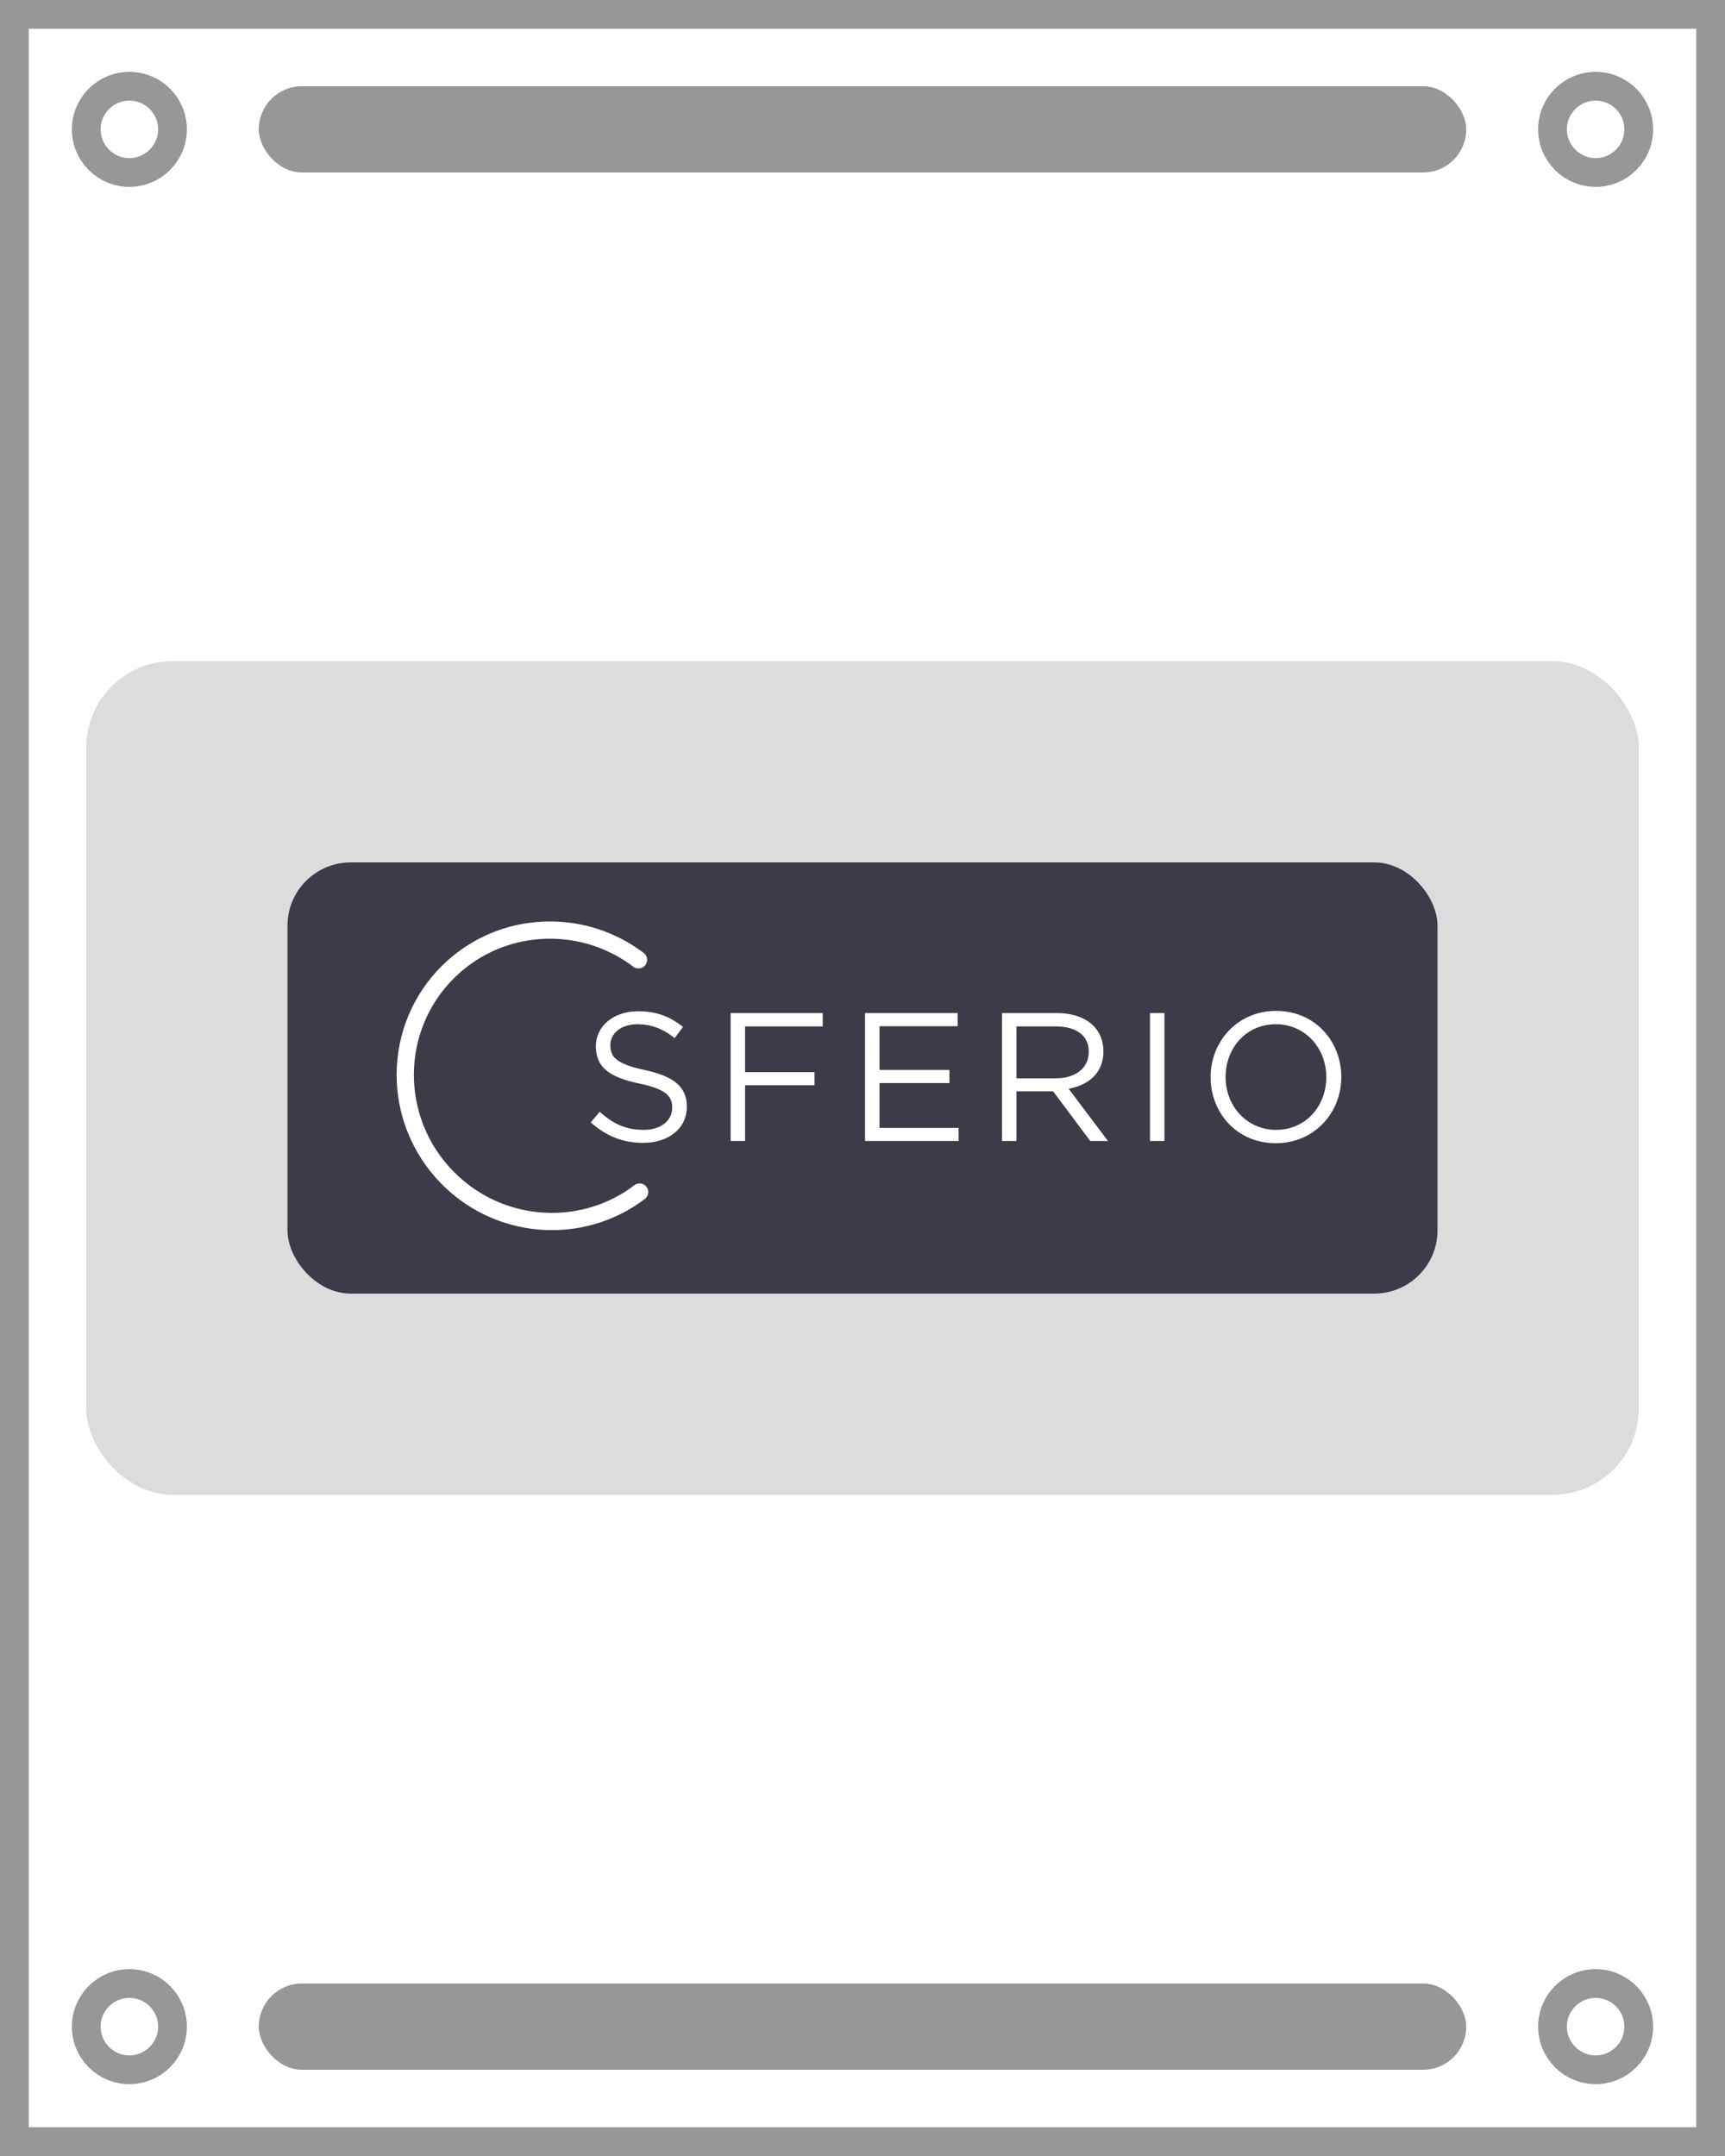 <svg xmlns:xlink="http://www.w3.org/1999/xlink" width="120" height="150" viewBox="0 0 120 150">
  <rect x="0" y="0" width="120" height="150" fill="#808080" stroke="none"/>
  <defs>
    <rect id="sferio-illustration-a" width="120" height="150"/>
  </defs>
  <g fill="none" fill-rule="evenodd">
    <rect width="120" height="70" y="40" fill="#F3F3F3"/>
    <use fill="#FFF" xlink:href="#sferio-illustration-a"/>
    <rect width="118" height="148" x="1" y="1" stroke="#979797" stroke-width="2"/>
    <circle cx="9" cy="9" r="3" stroke="#979797" stroke-width="2"/>
    <circle cx="9" cy="141" r="3" stroke="#979797" stroke-width="2"/>
    <circle cx="111" cy="9" r="3" stroke="#979797" stroke-width="2"/>
    <circle cx="111" cy="141" r="3" stroke="#979797" stroke-width="2"/>
    <rect width="84" height="6" x="18" y="6" fill="#979797" rx="3"/>
    <rect width="84" height="6" x="18" y="138" fill="#979797" rx="3"/>
    <rect width="108" height="58" x="6" y="46" fill="#DCDCDC" rx="6"/>
    <g transform="translate(20 60)">
      <rect width="80" height="30" fill="#3D3B48" rx="4.4"/>
      <path fill="#FFF" d="M24.737,19.512 C26.507,19.512 27.781,18.52 27.781,16.994 C27.781,15.608 26.864,14.883 24.877,14.451 C22.916,14.031 22.457,13.561 22.457,12.722 C22.457,11.895 23.196,11.259 24.355,11.259 C25.272,11.259 26.1,11.552 26.928,12.226 L27.514,11.45 C26.609,10.725 25.68,10.357 24.38,10.357 C22.687,10.357 21.451,11.386 21.451,12.785 C21.451,14.273 22.394,14.934 24.444,15.379 C26.316,15.773 26.762,16.244 26.762,17.07 C26.762,17.973 25.973,18.609 24.775,18.609 C23.54,18.609 22.648,18.189 21.719,17.35 L21.095,18.087 C22.164,19.041 23.323,19.512 24.737,19.512 Z M30.827,19.384 L31.833,19.384 L31.833,15.506 L36.66,15.506 L36.66,14.591 L31.833,14.591 L31.833,11.412 L37.233,11.412 L37.233,10.484 L30.827,10.484 L30.827,19.384 Z M40.177,19.384 L46.685,19.384 L46.685,18.469 L41.183,18.469 L41.183,15.354 L46.048,15.354 L46.048,14.438 L41.183,14.438 L41.183,11.399 L46.621,11.399 L46.621,10.484 L40.177,10.484 L40.177,19.384 Z M49.705,19.384 L49.705,10.484 L53.539,10.484 C54.634,10.484 55.513,10.814 56.073,11.374 C56.506,11.806 56.761,12.429 56.761,13.154 C56.761,14.629 55.742,15.494 54.341,15.748 L57.079,19.384 L55.844,19.384 L53.259,15.926 L50.711,15.926 L50.711,19.384 L49.705,19.384 Z M50.711,15.023 L53.45,15.023 C54.787,15.023 55.742,14.336 55.742,13.167 C55.742,12.073 54.901,11.412 53.462,11.412 L50.711,11.412 L50.711,15.023 Z M59.998,19.384 L61.004,19.384 L61.004,10.484 L59.998,10.484 L59.998,19.384 Z M68.749,19.537 C66.036,19.537 64.215,17.414 64.215,14.934 C64.215,12.48 66.062,10.331 68.775,10.331 C71.487,10.331 73.309,12.455 73.309,14.934 C73.309,17.388 71.462,19.537 68.749,19.537 Z M68.775,18.609 C70.812,18.609 72.264,16.981 72.264,14.934 C72.264,12.912 70.787,11.259 68.749,11.259 C66.711,11.259 65.259,12.887 65.259,14.934 C65.259,16.956 66.737,18.609 68.775,18.609 Z"/>
      <path stroke="#FFF" stroke-linecap="round" stroke-width="1.2" d="M28.312,13.408 C28.247,12.963 28.154,12.528 28.034,12.103 C26.828,7.843 22.934,4.723 18.316,4.723 C12.736,4.723 8.212,9.278 8.212,14.896 C8.212,19.624 11.417,23.6 15.76,24.739 C16.178,24.849 16.608,24.933 17.046,24.988" transform="rotate(-44.5 18.262 14.855)"/>
    </g>
  </g>
</svg>
